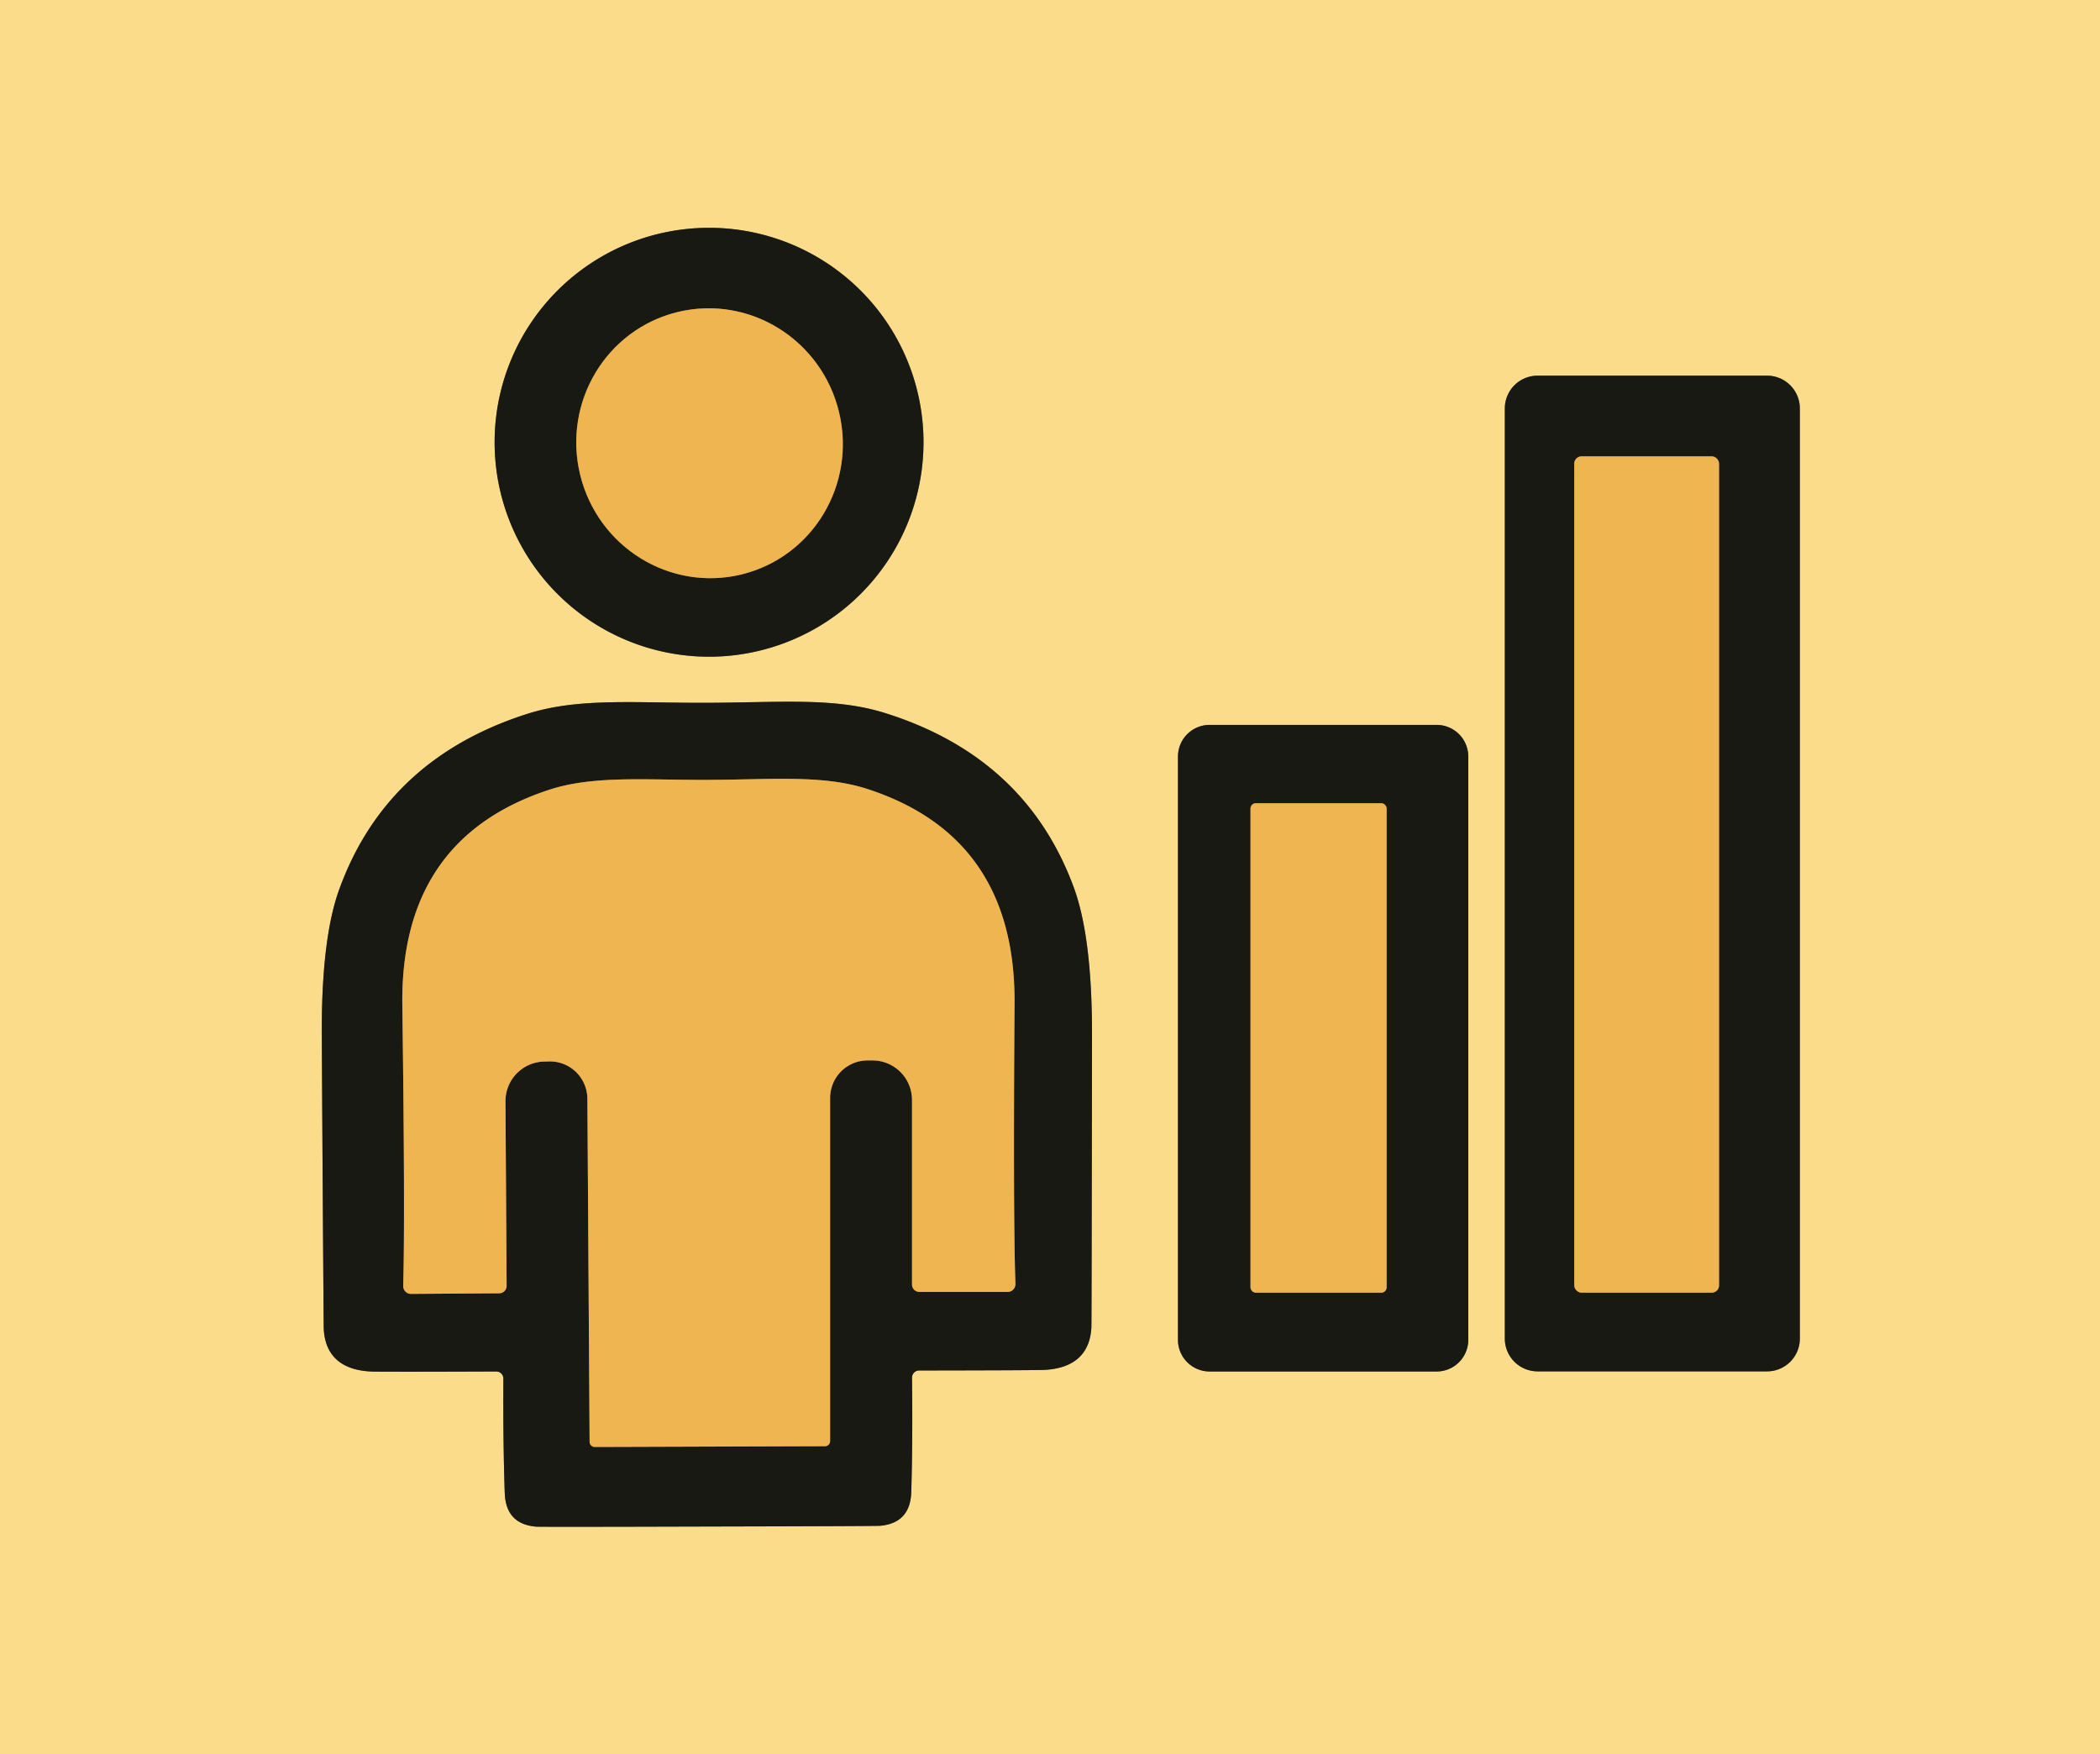 <?xml version="1.0" encoding="UTF-8" standalone="no"?>
<!DOCTYPE svg PUBLIC "-//W3C//DTD SVG 1.1//EN" "http://www.w3.org/Graphics/SVG/1.1/DTD/svg11.dtd">
<svg xmlns="http://www.w3.org/2000/svg" version="1.1" viewBox="0.00 0.00 170.00 142.00">
<g stroke-width="2.00" fill="none" stroke-linecap="butt">
<path stroke="#8a7b4f" vector-effect="non-scaling-stroke" d="
  M 74.76 35.80
  A 17.36 17.36 0.0 0 0 57.40 18.44
  A 17.36 17.36 0.0 0 0 40.04 35.80
  A 17.36 17.36 0.0 0 0 57.40 53.16
  A 17.36 17.36 0.0 0 0 74.76 35.80"
/>
<path stroke="#8a7b4f" vector-effect="non-scaling-stroke" d="
  M 145.70 33.06
  A 2.65 2.65 0.0 0 0 143.05 30.41
  L 124.47 30.41
  A 2.65 2.65 0.0 0 0 121.82 33.06
  L 121.82 108.36
  A 2.65 2.65 0.0 0 0 124.47 111.01
  L 143.05 111.01
  A 2.65 2.65 0.0 0 0 145.70 108.36
  L 145.70 33.06"
/>
<path stroke="#8a7b4f" vector-effect="non-scaling-stroke" d="
  M 57.32 123.57
  Q 70.88 123.54 71.25 123.51
  Q 73.70 123.29 73.77 120.76
  Q 73.89 116.65 73.83 111.52
  A 0.58 0.57 90.0 0 1 74.40 110.94
  Q 82.42 110.93 84.27 110.90
  C 86.73 110.86 88.23 109.77 88.35 107.45
  Q 88.37 107.13 88.40 83.79
  Q 88.41 75.88 86.93 71.85
  Q 83.03 61.25 71.55 57.69
  C 67.45 56.43 62.99 56.88 57.16 56.89
  C 51.33 56.91 46.86 56.48 42.77 57.76
  Q 31.31 61.38 27.46 72.00
  Q 26.00 76.03 26.05 83.94
  Q 26.19 107.28 26.21 107.60
  C 26.34 109.92 27.85 111.00 30.31 111.03
  Q 32.16 111.05 40.18 111.02
  A 0.58 0.57 89.7 0 1 40.75 111.60
  Q 40.72 116.73 40.86 120.84
  Q 40.94 123.37 43.39 123.58
  Q 43.76 123.61 57.32 123.57"
/>
<path stroke="#8a7b4f" vector-effect="non-scaling-stroke" d="
  M 118.86 61.24
  A 2.56 2.56 0.0 0 0 116.30 58.68
  L 97.92 58.68
  A 2.56 2.56 0.0 0 0 95.36 61.24
  L 95.36 108.46
  A 2.56 2.56 0.0 0 0 97.92 111.02
  L 116.30 111.02
  A 2.56 2.56 0.0 0 0 118.86 108.46
  L 118.86 61.24"
/>
<path stroke="#846732" vector-effect="non-scaling-stroke" d="
  M 54.87 25.256
  A 10.93 10.78 -103.6 0 0 46.962 38.415
  A 10.93 10.78 -103.6 0 0 60.01 46.504
  A 10.93 10.78 -103.6 0 0 67.918 33.345
  A 10.93 10.78 -103.6 0 0 54.87 25.256"
/>
<path stroke="#846732" vector-effect="non-scaling-stroke" d="
  M 139.16 37.53
  A 0.59 0.59 0.0 0 0 138.57 36.94
  L 128.03 36.94
  A 0.59 0.59 0.0 0 0 127.44 37.53
  L 127.44 104.05
  A 0.59 0.59 0.0 0 0 128.03 104.64
  L 138.57 104.64
  A 0.59 0.59 0.0 0 0 139.16 104.05
  L 139.16 37.53"
/>
<path stroke="#846732" vector-effect="non-scaling-stroke" d="
  M 57.46 117.10
  Q 66.36 117.07 66.78 117.07
  A 0.42 0.42 0.0 0 0 67.20 116.65
  L 67.20 88.88
  A 3.04 3.03 90.0 0 1 70.23 85.84
  L 70.63 85.84
  A 3.20 3.20 0.0 0 1 73.83 89.04
  L 73.83 103.98
  A 0.60 0.60 0.0 0 0 74.43 104.58
  L 81.57 104.58
  A 0.64 0.63 89.1 0 0 82.20 103.92
  Q 82.01 98.44 82.13 81.23
  Q 82.22 67.74 70.16 63.85
  C 66.54 62.69 62.26 63.12 57.29 63.13
  C 52.32 63.15 48.04 62.75 44.43 63.94
  Q 32.39 67.90 32.57 81.39
  Q 32.80 98.60 32.64 104.08
  A 0.64 0.63 -89.5 0 0 33.28 104.74
  L 40.42 104.69
  A 0.60 0.60 0.0 0 0 41.01 104.09
  L 40.92 89.15
  A 3.20 3.20 0.0 0 1 44.10 85.93
  L 44.50 85.92
  A 3.04 3.03 89.6 0 1 47.55 88.94
  L 47.73 116.71
  A 0.42 0.42 0.0 0 0 48.15 117.13
  Q 48.57 117.13 57.46 117.10"
/>
<path stroke="#846732" vector-effect="non-scaling-stroke" d="
  M 112.25 65.45
  A 0.43 0.43 0.0 0 0 111.82 65.02
  L 101.66 65.02
  A 0.43 0.43 0.0 0 0 101.23 65.45
  L 101.23 104.21
  A 0.43 0.43 0.0 0 0 101.66 104.64
  L 111.82 104.64
  A 0.43 0.43 0.0 0 0 112.25 104.21
  L 112.25 65.45"
/>
</g>
<path fill="#fbdc8b" d="
  M 170.00 0.00
  L 170.00 142.00
  L 0.00 142.00
  L 0.00 0.00
  L 170.00 0.00
  Z
  M 74.76 35.80
  A 17.36 17.36 0.0 0 0 57.40 18.44
  A 17.36 17.36 0.0 0 0 40.04 35.80
  A 17.36 17.36 0.0 0 0 57.40 53.16
  A 17.36 17.36 0.0 0 0 74.76 35.80
  Z
  M 145.70 33.06
  A 2.65 2.65 0.0 0 0 143.05 30.41
  L 124.47 30.41
  A 2.65 2.65 0.0 0 0 121.82 33.06
  L 121.82 108.36
  A 2.65 2.65 0.0 0 0 124.47 111.01
  L 143.05 111.01
  A 2.65 2.65 0.0 0 0 145.70 108.36
  L 145.70 33.06
  Z
  M 57.32 123.57
  Q 70.88 123.54 71.25 123.51
  Q 73.70 123.29 73.77 120.76
  Q 73.89 116.65 73.83 111.52
  A 0.58 0.57 90.0 0 1 74.40 110.94
  Q 82.42 110.93 84.27 110.90
  C 86.73 110.86 88.23 109.77 88.35 107.45
  Q 88.37 107.13 88.40 83.79
  Q 88.41 75.88 86.93 71.85
  Q 83.03 61.25 71.55 57.69
  C 67.45 56.43 62.99 56.88 57.16 56.89
  C 51.33 56.91 46.86 56.48 42.77 57.76
  Q 31.31 61.38 27.46 72.00
  Q 26.00 76.03 26.05 83.94
  Q 26.19 107.28 26.21 107.60
  C 26.34 109.92 27.85 111.00 30.31 111.03
  Q 32.16 111.05 40.18 111.02
  A 0.58 0.57 89.7 0 1 40.75 111.60
  Q 40.72 116.73 40.86 120.84
  Q 40.94 123.37 43.39 123.58
  Q 43.76 123.61 57.32 123.57
  Z
  M 118.86 61.24
  A 2.56 2.56 0.0 0 0 116.30 58.68
  L 97.92 58.68
  A 2.56 2.56 0.0 0 0 95.36 61.24
  L 95.36 108.46
  A 2.56 2.56 0.0 0 0 97.92 111.02
  L 116.30 111.02
  A 2.56 2.56 0.0 0 0 118.86 108.46
  L 118.86 61.24
  Z"
/>
<path fill="#191913" d="
  M 74.76 35.80
  A 17.36 17.36 0.0 0 1 57.40 53.16
  A 17.36 17.36 0.0 0 1 40.04 35.80
  A 17.36 17.36 0.0 0 1 57.40 18.44
  A 17.36 17.36 0.0 0 1 74.76 35.80
  Z
  M 54.87 25.256
  A 10.93 10.78 -103.6 0 0 46.962 38.415
  A 10.93 10.78 -103.6 0 0 60.01 46.504
  A 10.93 10.78 -103.6 0 0 67.918 33.345
  A 10.93 10.78 -103.6 0 0 54.87 25.256
  Z"
/>
<ellipse fill="#eeb550" cx="0.00" cy="0.00" transform="translate(57.44,35.88) rotate(-103.6)" rx="10.93" ry="10.78"/>
<path fill="#191913" d="
  M 145.70 108.36
  A 2.65 2.65 0.0 0 1 143.05 111.01
  L 124.47 111.01
  A 2.65 2.65 0.0 0 1 121.82 108.36
  L 121.82 33.06
  A 2.65 2.65 0.0 0 1 124.47 30.41
  L 143.05 30.41
  A 2.65 2.65 0.0 0 1 145.70 33.06
  L 145.70 108.36
  Z
  M 139.16 37.53
  A 0.59 0.59 0.0 0 0 138.57 36.94
  L 128.03 36.94
  A 0.59 0.59 0.0 0 0 127.44 37.53
  L 127.44 104.05
  A 0.59 0.59 0.0 0 0 128.03 104.64
  L 138.57 104.64
  A 0.59 0.59 0.0 0 0 139.16 104.05
  L 139.16 37.53
  Z"
/>
<rect fill="#eeb550" x="127.44" y="36.94" width="11.72" height="67.70" rx="0.59"/>
<path fill="#191913" d="
  M 57.16 56.89
  C 62.99 56.88 67.45 56.43 71.55 57.69
  Q 83.03 61.25 86.93 71.85
  Q 88.41 75.88 88.40 83.79
  Q 88.37 107.13 88.35 107.45
  C 88.23 109.77 86.73 110.86 84.27 110.90
  Q 82.42 110.93 74.40 110.94
  A 0.58 0.57 -90.0 0 0 73.83 111.52
  Q 73.89 116.65 73.77 120.76
  Q 73.70 123.29 71.25 123.51
  Q 70.88 123.54 57.32 123.57
  Q 43.76 123.61 43.39 123.58
  Q 40.94 123.37 40.86 120.84
  Q 40.72 116.73 40.75 111.60
  A 0.58 0.57 89.7 0 0 40.18 111.02
  Q 32.16 111.05 30.31 111.03
  C 27.85 111.00 26.34 109.92 26.21 107.60
  Q 26.19 107.28 26.05 83.94
  Q 26.00 76.03 27.46 72.00
  Q 31.31 61.38 42.77 57.76
  C 46.86 56.48 51.33 56.91 57.16 56.89
  Z
  M 57.46 117.10
  Q 66.36 117.07 66.78 117.07
  A 0.42 0.42 0.0 0 0 67.20 116.65
  L 67.20 88.88
  A 3.04 3.03 90.0 0 1 70.23 85.84
  L 70.63 85.84
  A 3.20 3.20 0.0 0 1 73.83 89.04
  L 73.83 103.98
  A 0.60 0.60 0.0 0 0 74.43 104.58
  L 81.57 104.58
  A 0.64 0.63 89.1 0 0 82.20 103.92
  Q 82.01 98.44 82.13 81.23
  Q 82.22 67.74 70.16 63.85
  C 66.54 62.69 62.26 63.12 57.29 63.13
  C 52.32 63.15 48.04 62.75 44.43 63.94
  Q 32.39 67.90 32.57 81.39
  Q 32.80 98.60 32.64 104.08
  A 0.64 0.63 -89.5 0 0 33.28 104.74
  L 40.42 104.69
  A 0.60 0.60 0.0 0 0 41.01 104.09
  L 40.92 89.15
  A 3.20 3.20 0.0 0 1 44.10 85.93
  L 44.50 85.92
  A 3.04 3.03 89.6 0 1 47.55 88.94
  L 47.73 116.71
  A 0.42 0.42 0.0 0 0 48.15 117.13
  Q 48.57 117.13 57.46 117.10
  Z"
/>
<path fill="#191913" d="
  M 118.86 108.46
  A 2.56 2.56 0.0 0 1 116.30 111.02
  L 97.92 111.02
  A 2.56 2.56 0.0 0 1 95.36 108.46
  L 95.36 61.24
  A 2.56 2.56 0.0 0 1 97.92 58.68
  L 116.30 58.68
  A 2.56 2.56 0.0 0 1 118.86 61.24
  L 118.86 108.46
  Z
  M 112.25 65.45
  A 0.43 0.43 0.0 0 0 111.82 65.02
  L 101.66 65.02
  A 0.43 0.43 0.0 0 0 101.23 65.45
  L 101.23 104.21
  A 0.43 0.43 0.0 0 0 101.66 104.64
  L 111.82 104.64
  A 0.43 0.43 0.0 0 0 112.25 104.21
  L 112.25 65.45
  Z"
/>
<path fill="#eeb550" d="
  M 57.29 63.13
  C 62.26 63.12 66.54 62.69 70.16 63.85
  Q 82.22 67.74 82.13 81.23
  Q 82.01 98.44 82.20 103.92
  A 0.64 0.63 89.1 0 1 81.57 104.58
  L 74.43 104.58
  A 0.60 0.60 0.0 0 1 73.83 103.98
  L 73.83 89.04
  A 3.20 3.20 0.0 0 0 70.63 85.84
  L 70.23 85.84
  A 3.04 3.03 90.0 0 0 67.20 88.88
  L 67.20 116.65
  A 0.42 0.42 0.0 0 1 66.78 117.07
  Q 66.36 117.07 57.46 117.10
  Q 48.57 117.13 48.15 117.13
  A 0.42 0.42 0.0 0 1 47.73 116.71
  L 47.55 88.94
  A 3.04 3.03 89.6 0 0 44.50 85.92
  L 44.10 85.93
  A 3.20 3.20 0.0 0 0 40.92 89.15
  L 41.01 104.09
  A 0.60 0.60 0.0 0 1 40.42 104.69
  L 33.28 104.74
  A 0.64 0.63 -89.5 0 1 32.64 104.08
  Q 32.80 98.60 32.57 81.39
  Q 32.39 67.90 44.43 63.94
  C 48.04 62.75 52.32 63.15 57.29 63.13
  Z"
/>
<rect fill="#eeb550" x="101.23" y="65.02" width="11.02" height="39.62" rx="0.43"/>
</svg>
